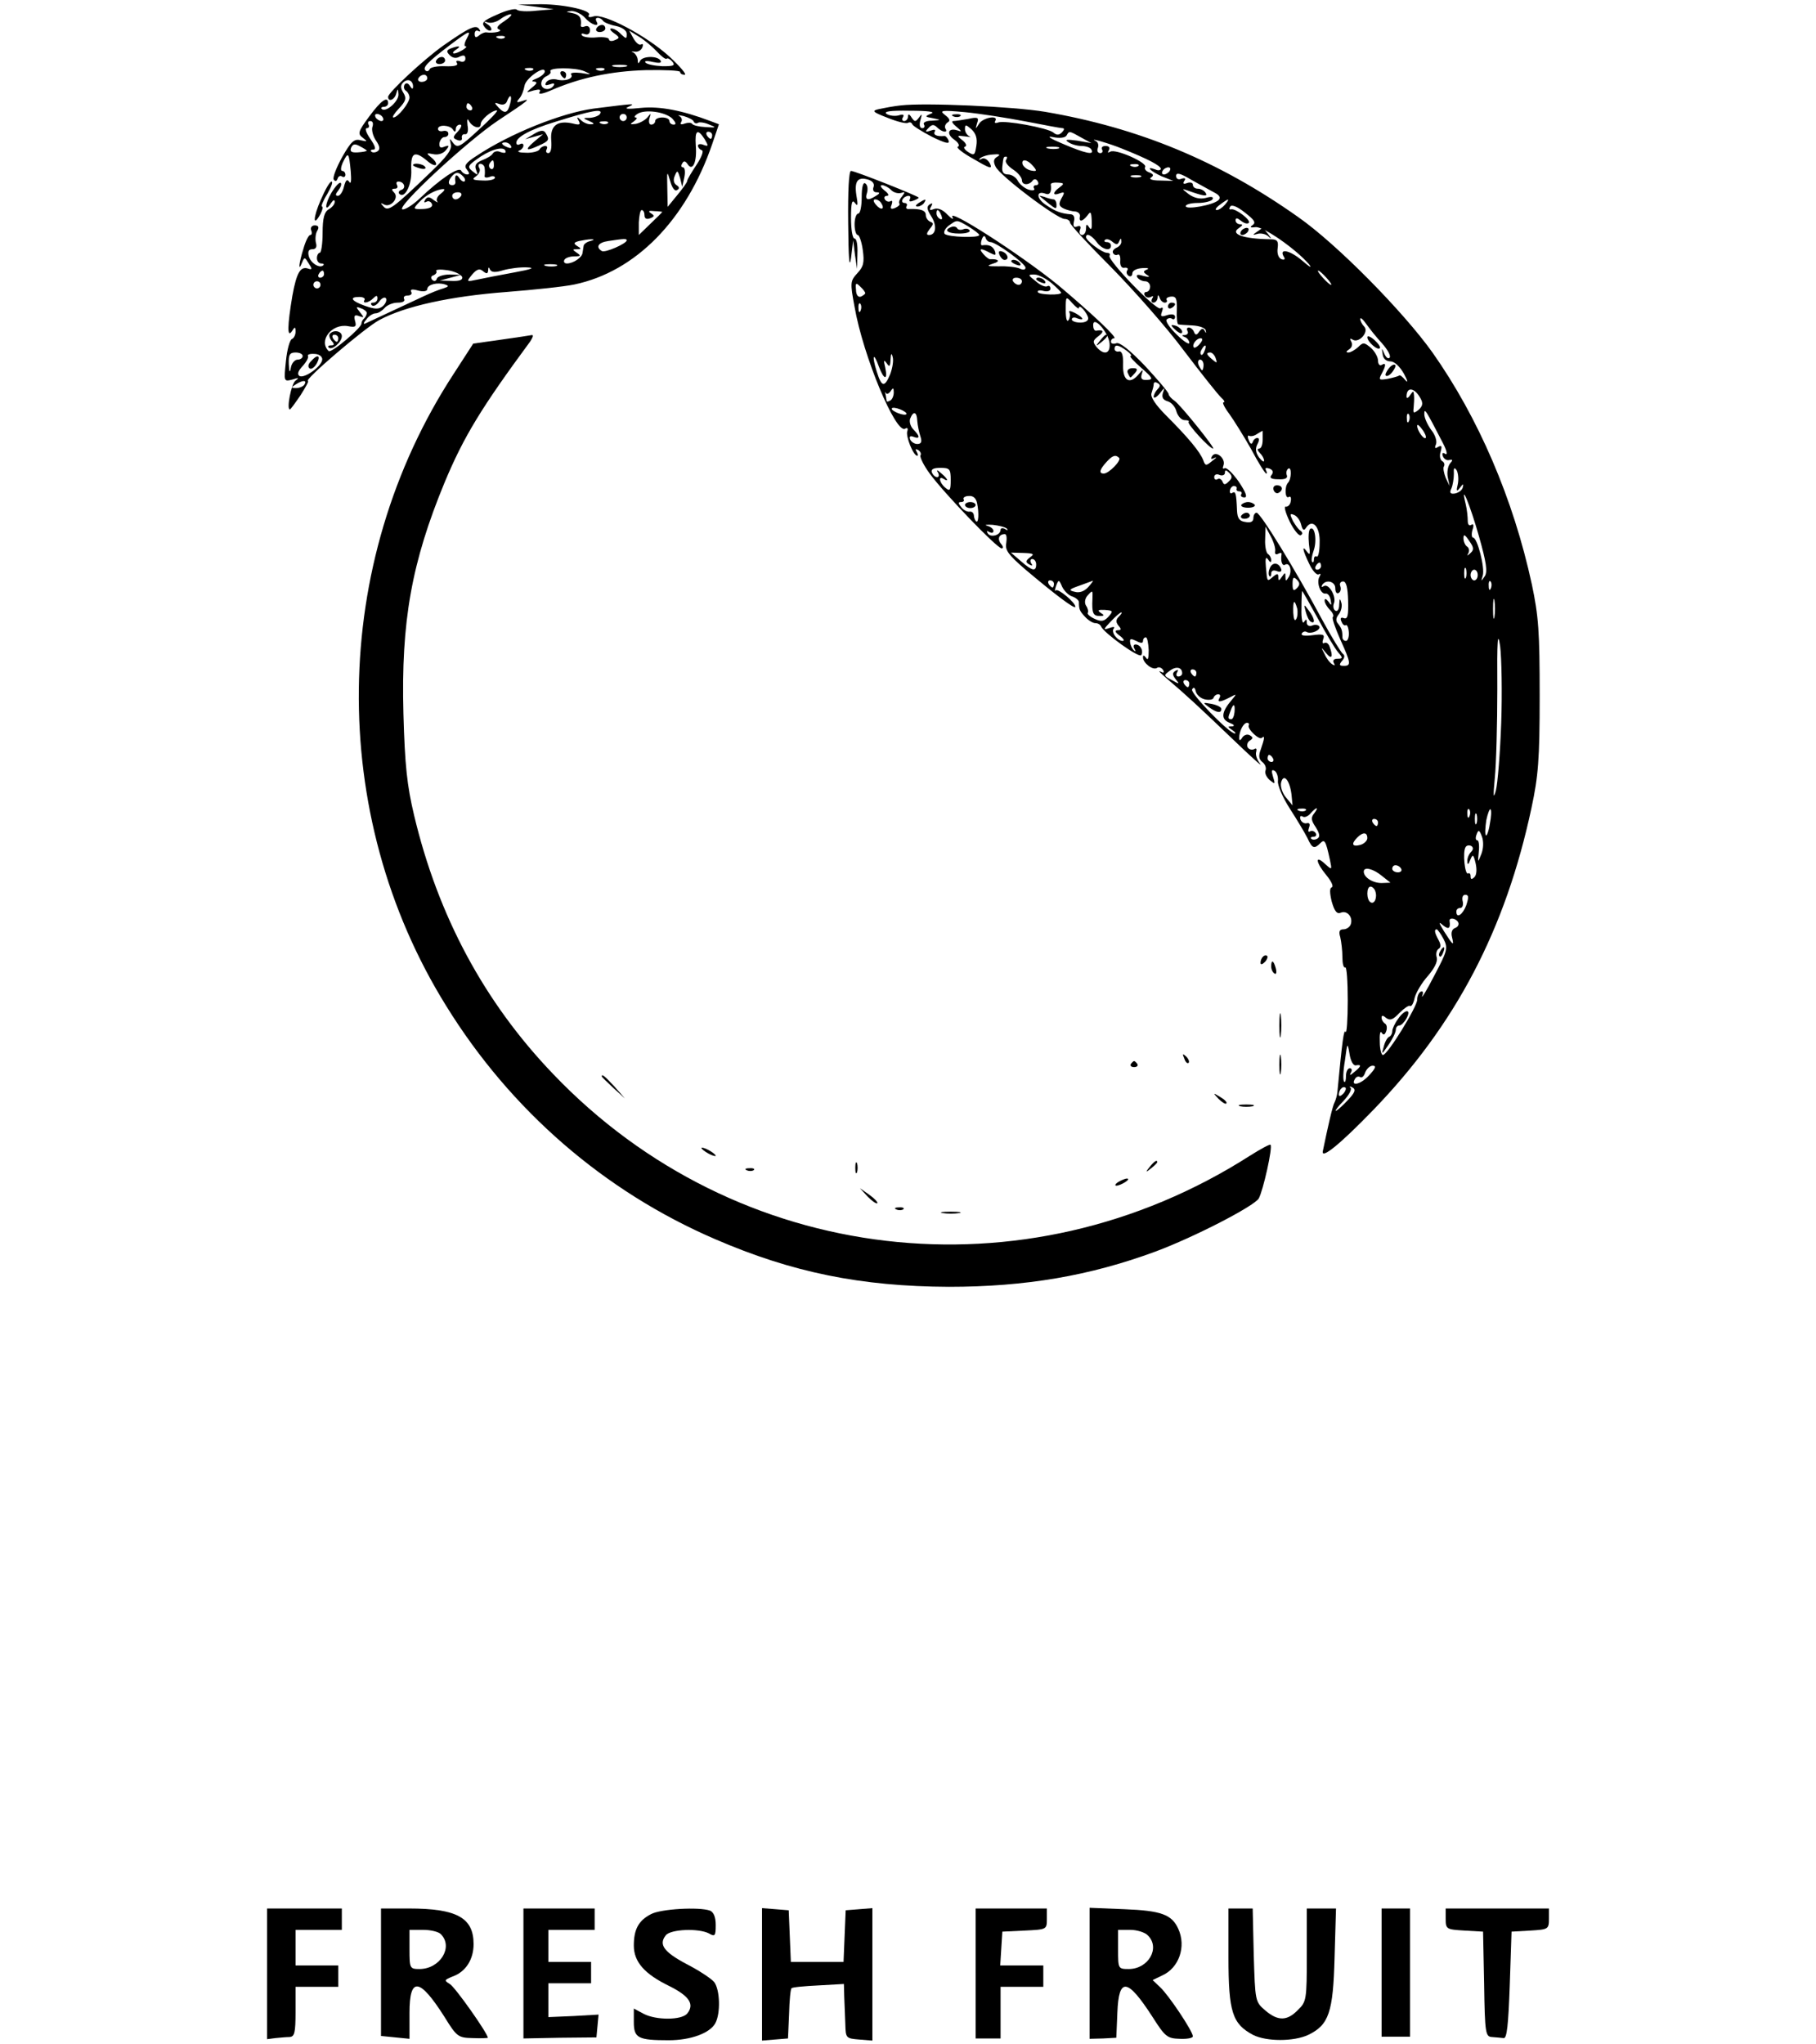 <?xml version="1.0" standalone="no"?>
<!DOCTYPE svg PUBLIC "-//W3C//DTD SVG 20010904//EN"
 "http://www.w3.org/TR/2001/REC-SVG-20010904/DTD/svg10.dtd">
<svg version="1.0" xmlns="http://www.w3.org/2000/svg"
 width="510pt" height="574pt" viewBox="0 0 510 574"
 preserveAspectRatio="xMidYMid meet">

<g transform="translate(0,574) scale(0.1,-0.1)"
fill="#000000" stroke="none">
<path d="M1505 5721 l50 -7 -48 -4 c-26 -3 -51 -2 -56 3 -4 4 -29 -2 -55 -14
-39 -17 -45 -23 -35 -35 6 -8 14 -12 18 -9 3 3 -1 11 -9 16 -13 9 -13 10 0 6
9 -3 24 1 35 9 10 8 24 14 29 14 6 0 -2 -9 -17 -19 -20 -13 -25 -20 -15 -24
12 -5 -16 -11 -36 -8 -4 1 -14 -3 -20 -8 -9 -8 -13 -7 -13 4 0 8 5 11 10 8 6
-3 7 -1 3 5 -9 14 -28 5 -101 -46 -55 -39 -155 -132 -155 -144 0 -16 19 -8 23
10 4 14 5 14 6 -3 1 -20 -36 -52 -47 -41 -3 3 0 6 6 6 7 0 12 5 12 10 0 22
-20 8 -53 -37 -32 -43 -33 -49 -18 -60 14 -11 13 -11 -6 -7 -18 5 -27 -3 -52
-47 -16 -29 -27 -57 -24 -63 4 -6 8 -6 11 2 2 7 8 10 13 6 5 -3 9 0 9 5 0 6
-4 11 -9 11 -5 0 -4 11 2 24 15 31 17 28 22 -25 2 -25 1 -38 -4 -30 -6 9 -10
6 -15 -13 -3 -14 -11 -26 -17 -26 -8 0 -7 5 1 15 7 9 10 18 7 21 -3 4 -15 -9
-26 -27 -19 -32 -20 -59 -1 -29 6 9 10 10 10 3 0 -7 -8 -16 -17 -21 -12 -7
-17 -24 -17 -66 0 -31 -4 -56 -8 -56 -4 0 -8 -7 -8 -15 0 -8 5 -15 12 -15 6 0
9 -2 6 -5 -10 -10 -36 6 -41 26 -3 13 0 19 10 19 10 0 14 6 10 19 -2 10 -1 25
4 33 6 10 3 15 -7 15 -8 0 -13 -6 -10 -14 3 -7 2 -13 -3 -13 -4 0 -13 -17 -19
-39 -13 -41 -15 -67 -4 -39 7 17 8 16 19 -2 10 -15 10 -18 0 -15 -23 9 -34
-10 -46 -76 -14 -84 -15 -120 -1 -99 8 13 10 13 10 -2 0 -9 -5 -18 -10 -20 -6
-2 -14 -30 -17 -62 -6 -58 -6 -58 18 -52 18 6 20 5 9 -3 -12 -8 -26 -81 -16
-81 2 0 15 18 30 40 14 22 24 40 21 40 -15 0 159 149 200 171 72 39 200 67
358 79 76 6 162 15 190 21 172 36 314 181 387 394 l19 56 -24 9 c-79 30 -142
42 -194 37 -38 -4 -50 -3 -36 3 21 10 21 10 -98 -5 -89 -12 -235 -70 -329
-133 -30 -19 -36 -28 -27 -38 8 -10 8 -14 1 -14 -6 0 -14 5 -17 11 -7 11 -57
-22 -117 -79 -20 -19 -42 -32 -48 -30 -18 6 180 190 268 249 85 56 96 65 68
55 -15 -5 -17 -4 -8 7 7 7 13 24 15 36 3 21 57 59 57 40 0 -5 -10 -14 -22 -19
-13 -5 -17 -9 -9 -9 11 -1 10 -5 -5 -17 -18 -15 -18 -15 5 -8 16 4 21 3 16 -5
-4 -7 9 -5 32 5 82 36 169 54 266 57 53 1 97 -1 97 -5 0 -5 6 -8 13 -8 6 1
-13 23 -43 51 -65 59 -184 122 -213 113 -12 -4 -17 -2 -13 4 8 14 -81 32 -147
30 l-52 -1 50 -6z m138 -31 c17 -20 43 -28 32 -10 -3 6 -2 10 4 10 5 0 12 -4
15 -9 3 -4 19 -11 36 -14 18 -4 30 -13 30 -22 0 -15 -1 -15 -16 -1 -8 9 -20
16 -27 16 -6 0 -3 -6 7 -13 17 -12 17 -14 2 -20 -9 -4 -16 -2 -16 3 0 4 -16 7
-35 5 -19 -2 -38 1 -41 6 -3 5 1 6 9 3 8 -3 14 2 14 11 0 9 -6 14 -14 11 -7
-3 -12 -2 -12 2 3 21 -3 31 -23 35 -20 4 -21 4 -3 6 11 0 28 -8 38 -19z m-333
-60 c-6 -11 -7 -20 -3 -20 12 0 -20 -20 -32 -20 -5 0 -3 5 5 10 17 11 10 13
-14 4 -12 -5 -13 -9 -3 -19 8 -8 18 -10 28 -4 11 5 16 4 16 -6 0 -7 -7 -11
-15 -7 -9 3 -13 1 -9 -5 5 -7 -7 -10 -33 -9 -22 1 -41 -3 -43 -8 -3 -6 -8 -8
-12 -4 -9 8 5 23 68 71 56 42 62 45 47 17z m536 -36 c12 -13 23 -21 26 -19 3
3 10 -1 16 -8 9 -11 4 -13 -27 -13 -22 1 -43 5 -48 10 -5 5 4 6 20 2 19 -4 26
-3 22 4 -9 14 -52 13 -58 -2 -4 -8 -6 -7 -6 4 -1 9 -7 18 -13 21 -7 2 -5 3 4
2 9 -2 19 4 22 12 3 8 2 11 -4 8 -5 -3 -14 5 -21 17 l-12 22 29 -18 c16 -10
38 -29 50 -42z m-429 40 c-3 -3 -12 -4 -19 -1 -8 3 -5 6 6 6 11 1 17 -2 13 -5z
m341 -81 c-10 -2 -26 -2 -35 0 -10 3 -2 5 17 5 19 0 27 -2 18 -5z m-261 -9
c-3 -3 -12 -4 -19 -1 -8 3 -5 6 6 6 11 1 17 -2 13 -5z m144 -4 c22 -10 21 -10
-9 -5 -18 2 -31 1 -28 -4 8 -12 -18 -21 -42 -14 -11 2 -23 -1 -28 -8 -5 -9 -2
-10 10 -6 10 4 15 3 11 -3 -10 -16 -35 -12 -35 5 0 9 7 18 15 21 8 4 13 9 11
13 -8 12 69 12 95 1z m56 4 c-3 -3 -12 -4 -19 -1 -8 3 -5 6 6 6 11 1 17 -2 13
-5z m-497 -24 c0 -5 -7 -10 -16 -10 -8 0 -12 5 -9 10 3 6 10 10 16 10 5 0 9
-4 9 -10z m-40 -23 c0 -8 -3 -8 -9 2 -5 8 -11 9 -15 3 -3 -6 -2 -13 4 -17 5
-3 10 -12 10 -19 0 -15 -33 -56 -45 -56 -5 0 2 11 15 25 20 21 22 29 13 44 -8
13 -9 21 -1 29 13 13 28 6 28 -11z m273 -47 c-7 -28 -15 -31 -33 -12 -13 14
-12 15 2 10 10 -4 19 -1 22 8 8 21 15 17 9 -6z m-108 -10 c3 -5 1 -10 -4 -10
-6 0 -11 5 -11 10 0 6 2 10 4 10 3 0 8 -4 11 -10z m20 -64 c-53 -49 -60 -53
-72 -38 -11 15 -11 15 -7 -3 4 -15 -11 -35 -58 -80 -105 -101 -118 -110 -131
-95 -9 10 -9 11 1 6 18 -11 44 18 29 33 -8 8 -8 11 2 11 7 0 9 5 6 10 -3 6 -2
10 4 10 16 0 22 -18 9 -23 -7 -2 -10 -7 -7 -11 15 -16 36 24 34 67 -2 49 9 55
45 25 10 -9 21 -14 24 -11 3 3 -2 12 -12 20 -16 13 -15 14 5 10 13 -3 28 2 35
11 11 13 10 15 -4 10 -11 -5 -15 -2 -14 10 2 9 8 17 14 17 7 0 12 5 11 10 0 6
-7 9 -15 7 -8 -2 -14 1 -14 6 0 13 34 11 42 -2 5 -8 8 -7 8 2 0 6 5 12 12 12
6 0 4 -8 -6 -19 -15 -16 -15 -19 -2 -24 9 -4 15 -1 13 6 -1 7 3 11 9 10 7 -1
10 9 7 25 -2 17 0 21 4 12 10 -18 33 -24 33 -9 0 13 30 38 45 39 6 0 -17 -24
-50 -54z m340 44 c-3 -5 -16 -10 -28 -11 -21 0 -21 -1 -2 -9 14 -6 15 -9 5 -9
-9 -1 -22 5 -29 12 -11 10 -12 9 -6 -2 6 -11 3 -13 -16 -8 -44 10 -64 -6 -61
-46 2 -23 -1 -37 -8 -37 -6 0 -8 5 -5 10 3 6 2 10 -4 10 -5 0 -13 -4 -16 -10
-3 -5 -21 -10 -38 -9 -18 0 -26 3 -19 6 6 2 12 9 12 14 0 6 -4 7 -10 4 -5 -3
-10 -2 -10 4 0 16 38 37 110 59 102 32 135 38 125 22z m203 -13 c10 -11 12
-17 4 -17 -7 0 -12 5 -12 10 0 6 -9 10 -20 10 -11 0 -20 -4 -20 -10 0 -5 -5
-10 -11 -10 -6 0 -8 8 -5 18 5 15 4 15 -6 2 -7 -8 -22 -16 -33 -18 -16 -2 -17
-1 -5 7 8 6 11 11 5 11 -5 0 -3 5 5 10 21 14 78 6 98 -13z m-813 3 c3 -5 2
-10 -4 -10 -5 0 -13 5 -16 10 -3 6 -2 10 4 10 5 0 13 -4 16 -10z m685 0 c0 -5
-4 -10 -10 -10 -5 0 -10 5 -10 10 0 6 5 10 10 10 6 0 10 -4 10 -10z m188 -11
c2 -5 7 -7 12 -4 4 3 19 1 32 -5 21 -8 20 -9 -10 -7 -19 1 -36 5 -38 9 -3 4
-12 4 -21 1 -10 -4 -14 -2 -10 4 4 6 1 14 -5 17 -7 3 -2 3 12 0 14 -4 27 -11
28 -15z m-902 -15 c-3 -8 1 -26 10 -39 11 -16 12 -25 4 -30 -6 -4 -14 -4 -17
-1 -4 3 -1 6 6 6 8 0 4 11 -9 30 -12 17 -16 30 -10 30 6 0 8 5 5 10 -3 6 -1
10 5 10 7 0 9 -7 6 -16z m661 10 c-3 -3 -12 -4 -19 -1 -8 3 -5 6 6 6 11 1 17
-2 13 -5z m272 -45 c11 -19 11 -21 -3 -16 -9 4 -16 2 -16 -2 0 -5 5 -11 11
-13 6 -2 -1 -20 -15 -41 -14 -21 -26 -41 -26 -45 0 -4 -13 -22 -28 -40 l-27
-33 -1 53 c-1 48 -1 50 8 20 5 -19 13 -30 19 -26 8 4 7 9 -1 14 -8 5 -10 15
-5 26 7 17 8 16 15 -6 l6 -25 6 28 c3 15 1 27 -4 27 -5 0 -6 5 -2 11 4 8 9 7
15 -2 14 -22 27 6 23 52 -3 44 5 49 25 18z m21 11 c0 -5 -2 -10 -4 -10 -3 0
-8 5 -11 10 -3 6 -1 10 4 10 6 0 11 -4 11 -10z m-970 -43 c0 -2 -11 -4 -25 -5
-18 -1 -23 2 -19 13 5 11 11 12 25 4 10 -5 19 -11 19 -12z m405 13 c3 -6 -1
-7 -9 -4 -18 7 -21 14 -7 14 6 0 13 -4 16 -10z m-15 -17 c0 -3 -7 -3 -15 0 -8
4 -17 2 -21 -4 -3 -6 -17 -14 -30 -19 -17 -7 -22 -14 -17 -27 6 -16 5 -16 -10
-4 -16 13 -14 16 24 42 36 23 69 29 69 12z m-33 -38 c0 -8 -4 -12 -9 -9 -5 3
-6 10 -3 15 9 13 12 11 12 -6z m-26 -7 c1 -7 1 -17 0 -22 -1 -5 5 -6 14 -3 8
4 15 2 15 -2 0 -5 -15 -9 -34 -8 -29 1 -32 3 -19 12 9 7 13 17 9 23 -4 7 -2
12 3 12 6 0 12 -6 12 -12z m-56 -37 c-3 -3 -10 1 -15 9 -9 14 -14 7 -11 -12 0
-5 -3 -8 -9 -8 -13 0 -13 13 2 28 8 8 15 9 25 0 7 -6 11 -13 8 -17z m-67 -35
c-10 -7 -14 -17 -10 -22 4 -4 0 -3 -10 4 -12 10 -18 10 -24 1 -4 -7 -3 -9 3
-6 6 4 13 1 16 -6 3 -8 -6 -13 -25 -14 -28 -1 -29 0 -11 19 18 20 48 36 68 37
6 0 2 -6 -7 -13z m57 -6 c-3 -5 -10 -10 -16 -10 -5 0 -9 5 -9 10 0 6 7 10 16
10 8 0 12 -4 9 -10z m515 -55 c0 -9 6 -12 16 -8 12 5 13 7 2 14 -9 6 -6 8 10
6 12 0 22 -2 22 -2 0 -1 -15 -16 -33 -33 l-33 -32 0 35 c1 19 4 35 8 35 5 0 8
-7 8 -15z m-152 -72 c-10 -2 -19 -9 -19 -14 -1 -5 -2 -14 -3 -19 -1 -13 -26
-30 -44 -30 -7 0 -10 5 -7 10 3 6 16 10 28 10 18 0 19 2 7 10 -13 9 -13 10 0
10 13 0 13 2 1 9 -11 7 -10 10 5 14 10 2 26 5 34 5 10 0 9 -2 -2 -5z m102 2
c0 -9 -61 -36 -70 -30 -18 11 -10 24 18 28 46 7 52 7 52 2z m-197 -72 c-7 -2
-21 -2 -30 0 -10 3 -4 5 12 5 17 0 24 -2 18 -5z m-265 -31 c2 -8 -7 -12 -30
-11 l-33 1 30 8 30 8 -32 1 c-17 0 -33 -5 -36 -11 -2 -8 -8 -9 -13 -4 -5 5 -4
11 4 13 6 3 10 8 7 12 -2 4 12 5 32 2 20 -3 38 -12 41 -19z m73 19 c0 9 2 10
5 2 4 -8 15 -9 37 -2 18 5 48 9 67 8 24 -1 14 -5 -35 -14 -38 -7 -85 -16 -103
-20 -33 -7 -33 -7 -16 14 13 15 21 18 31 9 10 -8 13 -7 14 3z m-461 -11 c0 -5
-5 -10 -11 -10 -5 0 -7 5 -4 10 3 6 8 10 11 10 2 0 4 -4 4 -10z m-10 -30 c0
-5 -4 -10 -10 -10 -5 0 -10 5 -10 10 0 6 5 10 10 10 6 0 10 -4 10 -10z m345
-10 c-11 -3 -36 -13 -55 -22 -30 -14 -58 -27 -165 -77 -5 -2 -4 3 4 12 7 10
19 17 26 17 7 0 18 7 25 15 7 8 23 15 37 15 14 0 21 4 18 10 -3 6 1 10 10 10
9 0 13 5 10 10 -4 7 2 9 19 4 15 -4 26 -2 26 4 0 13 29 20 50 13 12 -4 10 -6
-5 -11z m-221 -32 c-8 -12 11 -9 24 4 9 9 12 9 12 0 0 -7 -5 -12 -12 -12 -6 0
-8 -3 -4 -7 4 -5 14 0 21 10 7 10 16 14 19 9 3 -5 -1 -15 -9 -22 -11 -9 -22
-9 -50 1 -39 14 -45 25 -16 25 11 0 17 -4 15 -8z m6 -37 c0 -4 -3 -11 -7 -15
-5 -4 -8 -11 -8 -15 0 -12 -85 -84 -92 -77 -30 29 9 78 54 70 21 -4 25 -2 20
15 -4 15 -1 18 12 13 14 -5 14 -4 2 11 -12 15 -12 17 3 11 9 -3 16 -9 16 -13z
m-180 -121 c0 -5 -6 -10 -14 -10 -8 0 -17 -10 -19 -22 -3 -17 -5 -14 -6 10 -1
26 3 32 19 32 11 0 20 -4 20 -10z m55 -9 c0 -19 -50 -55 -64 -47 -7 5 -4 14 9
28 11 12 17 24 15 28 -3 4 6 7 18 6 12 0 22 -7 22 -15z m-50 -71 c-3 -5 -14
-10 -23 -10 -15 0 -15 2 -2 10 20 13 33 13 25 0z"/>
<path d="M1675 5660 c-3 -5 1 -10 9 -10 9 0 16 5 16 10 0 6 -4 10 -9 10 -6 0
-13 -4 -16 -10z"/>
<path d="M1225 5570 c-3 -5 1 -10 9 -10 9 0 16 5 16 10 0 6 -4 10 -9 10 -6 0
-13 -4 -16 -10z"/>
<path d="M1575 5530 c3 -5 8 -10 11 -10 2 0 4 5 4 10 0 6 -5 10 -11 10 -5 0
-7 -4 -4 -10z"/>
<path d="M1160 5276 c0 -2 9 -6 20 -9 11 -3 18 -1 14 4 -5 9 -34 13 -34 5z"/>
<path d="M1500 5364 l-25 -15 25 7 25 7 -25 -21 c-28 -24 -23 -28 15 -10 27
12 29 16 17 35 -5 8 -14 8 -32 -3z"/>
<path d="M927 4803 c-4 -3 -2 -12 4 -20 9 -10 8 -13 -1 -13 -8 0 -10 -3 -7 -6
9 -9 37 15 37 32 0 14 -22 19 -33 7z m23 -13 c0 -5 -2 -10 -4 -10 -3 0 -8 5
-11 10 -3 6 -1 10 4 10 6 0 11 -4 11 -10z"/>
<path d="M873 4725 c-8 -8 -9 -16 -3 -20 5 -3 14 4 20 15 12 23 1 26 -17 5z"/>
<path d="M2530 5444 c-19 -2 -46 -7 -60 -10 -23 -5 -21 -8 23 -25 27 -11 52
-17 57 -14 5 3 10 1 12 -4 1 -4 26 -20 55 -35 37 -18 51 -22 47 -11 -3 8 -9
14 -12 13 -20 -2 -32 3 -27 12 4 6 -1 7 -12 3 -15 -5 -16 -3 -5 8 9 10 15 10
24 1 14 -14 32 -16 23 -3 -3 5 0 13 6 17 9 5 6 11 -7 21 -17 13 -10 14 56 8
41 -4 118 -16 170 -26 52 -10 99 -19 104 -19 6 0 5 -5 -2 -12 -8 -8 -15 -8
-24 0 -17 13 -136 35 -155 28 -8 -3 -11 -1 -8 4 11 18 -34 10 -45 -7 -11 -17
-11 -17 -6 1 6 16 2 18 -25 12 -17 -3 -36 -6 -42 -6 -6 0 -2 -7 9 -16 16 -13
16 -15 2 -10 -26 8 -31 -11 -7 -27 11 -8 15 -17 9 -19 -6 -2 14 -18 45 -35 46
-27 53 -29 45 -12 -6 11 -16 17 -23 13 -7 -4 -9 -3 -5 1 5 5 20 10 35 11 20 2
24 0 14 -6 -11 -6 -12 -14 -5 -28 11 -25 173 -147 194 -147 8 0 15 -5 15 -10
0 -6 52 -62 115 -125 63 -64 156 -169 205 -235 50 -66 97 -125 105 -132 8 -7
11 -13 6 -13 -4 0 3 -15 16 -32 13 -18 41 -63 62 -100 20 -38 39 -68 42 -68 3
0 2 4 -1 10 -3 6 1 7 10 4 10 -4 12 -10 6 -18 -7 -8 -1 -12 19 -12 19 -1 27 3
24 11 -3 7 -1 15 4 19 10 6 9 -30 -1 -40 -10 -11 -8 -46 2 -40 5 4 8 -2 6 -11
-1 -10 -8 -17 -14 -16 -6 2 -1 -17 11 -42 12 -24 26 -41 31 -38 6 3 5 8 0 12
-6 3 -15 16 -22 28 -9 19 -9 22 3 17 8 -3 17 -15 20 -27 4 -16 8 -19 14 -9 18
27 40 2 38 -43 0 -23 -4 -41 -8 -38 -5 2 -8 -1 -8 -8 0 -7 -2 -10 -5 -7 -3 3
-1 17 4 31 10 27 4 70 -9 62 -5 -3 -6 -22 -4 -43 4 -28 3 -33 -5 -22 -16 22
-13 5 6 -34 9 -19 21 -32 26 -29 6 3 7 1 3 -6 -10 -15 2 -51 17 -48 6 1 12 -7
14 -18 3 -16 2 -17 -6 -5 -7 9 -11 10 -11 3 0 -6 7 -18 15 -26 8 -8 12 -17 8
-20 -3 -3 7 -31 21 -63 30 -66 31 -74 10 -74 -13 0 -14 3 -5 14 8 9 8 16 2 20
-5 4 -31 46 -57 94 -75 140 -174 302 -185 302 -5 0 -9 -7 -9 -15 0 -10 -8 -14
-22 -11 -17 2 -23 10 -24 32 -2 49 -4 55 -13 50 -5 -4 -8 0 -7 6 1 7 6 13 11
13 6 0 9 -3 8 -7 -2 -5 2 -8 8 -8 5 0 8 -4 5 -8 -3 -5 1 -9 9 -9 9 0 4 14 -16
44 -17 24 -34 41 -40 38 -5 -3 -6 0 -3 8 7 19 -21 43 -32 26 -5 -8 -3 -10 7
-5 8 4 5 0 -6 -8 -18 -15 -20 -15 -26 2 -9 23 -41 62 -103 124 -32 32 -46 54
-42 64 3 9 6 20 6 25 0 6 5 7 11 3 8 -4 8 -9 0 -17 -6 -6 -11 -16 -11 -21 0
-6 8 -2 17 9 14 18 15 18 9 2 -4 -13 0 -20 13 -24 11 -3 22 -16 25 -29 4 -13
14 -24 23 -24 9 0 14 -2 11 -5 -5 -5 59 -75 69 -75 7 0 -90 121 -108 134 -9 6
-17 15 -17 19 0 5 -30 40 -66 79 -43 45 -72 68 -81 64 -8 -3 -15 -1 -15 4 0 6
4 10 9 10 12 0 -70 76 -157 149 -107 87 -314 220 -297 191 4 -8 -2 -5 -14 7
-13 14 -27 20 -38 16 -12 -5 -14 -3 -8 7 5 9 4 11 -4 6 -9 -6 -8 -14 4 -33 17
-26 14 -53 -6 -53 -8 0 -7 5 2 17 11 13 11 17 2 20 -7 3 -13 11 -13 19 0 13
-14 18 -47 17 -7 -1 -10 3 -7 8 3 5 0 9 -6 9 -6 0 -8 5 -5 10 3 6 11 10 16 10
6 0 7 -4 4 -10 -3 -6 1 -7 9 -4 9 3 16 7 16 9 0 4 -179 75 -190 75 -6 0 -9
-55 -8 -147 1 -97 3 -131 8 -98 l6 50 5 -40 6 -40 1 43 c1 23 -2 42 -8 42 -6
0 -10 26 -10 58 0 43 3 53 11 42 8 -11 9 -6 4 22 -6 40 4 53 35 43 11 -4 17
-12 13 -21 -3 -8 1 -14 8 -14 11 0 11 -3 -1 -10 -23 -15 -32 -12 -25 9 3 11 1
22 -5 26 -6 4 -10 -10 -10 -39 0 -25 -4 -46 -10 -46 -5 0 -10 -13 -10 -30 0
-16 4 -30 9 -30 4 0 11 -19 14 -42 5 -35 2 -47 -15 -65 -20 -22 -21 -26 -8
-95 24 -138 116 -358 142 -342 6 4 9 1 6 -7 -5 -14 17 -69 28 -69 3 0 2 5 -2
12 -4 7 -3 8 5 4 6 -4 9 -11 6 -15 -2 -5 9 -28 26 -51 40 -55 189 -210 202
-210 5 0 5 5 -2 13 -11 14 -5 27 11 27 5 0 6 -11 4 -25 -4 -20 6 -33 52 -73
84 -71 142 -115 142 -106 0 12 -48 52 -55 46 -3 -4 -3 2 1 13 7 18 8 18 17 -3
6 -12 18 -24 28 -27 11 -4 19 -11 19 -16 0 -20 2 -25 17 -41 9 -10 22 -18 29
-18 7 0 14 -4 16 -9 7 -18 107 -90 113 -81 7 12 -2 30 -16 30 -6 0 -7 -6 -3
-12 4 -7 3 -9 -1 -5 -5 4 -10 14 -11 22 -2 12 2 12 17 5 13 -7 19 -7 19 0 0 5
3 10 8 10 4 0 7 -16 8 -36 0 -22 -2 -30 -7 -22 -6 8 -9 9 -9 2 0 -16 27 -37
39 -30 5 4 13 1 17 -5 5 -8 2 -10 -7 -5 -8 4 0 -4 16 -18 60 -51 94 -83 186
-171 51 -49 86 -81 78 -70 -9 11 -14 26 -11 34 2 8 0 11 -6 7 -6 -3 -14 -1
-18 5 -3 6 -1 15 6 19 9 6 10 9 0 15 -7 4 -16 1 -21 -6 -5 -9 -9 -10 -9 -2 0
19 12 43 22 43 5 0 7 -3 5 -7 -5 -10 30 -43 37 -35 9 8 7 -3 -3 -32 -7 -18 -6
-28 4 -36 8 -6 12 -17 9 -24 -3 -7 3 -19 12 -27 15 -12 16 -12 9 10 -5 17 -4
21 5 16 6 -4 10 -17 9 -28 -2 -12 14 -48 34 -79 20 -31 42 -68 49 -82 13 -29
19 -31 36 -14 12 12 15 8 27 -47 6 -29 6 -29 -14 -11 -29 27 -26 4 4 -32 14
-17 21 -32 15 -34 -6 -2 -6 -15 0 -40 8 -28 15 -36 26 -31 18 7 35 -14 27 -34
-3 -7 -12 -13 -20 -13 -11 0 -14 -6 -9 -22 3 -13 6 -38 6 -56 0 -18 3 -31 8
-29 4 3 7 -39 7 -93 0 -54 -3 -94 -6 -88 -5 8 -9 -21 -23 -168 -1 -11 -5 -24
-8 -30 -5 -8 -18 -64 -33 -137 -5 -24 49 20 141 115 232 240 372 507 445 849
19 89 23 135 23 314 0 181 -3 224 -22 314 -52 240 -150 468 -279 651 -82 115
-269 305 -378 381 -222 157 -447 250 -710 295 -90 15 -339 26 -405 18z m85
-23 c-19 -8 -18 -9 5 -13 24 -5 24 -5 -3 -7 -16 0 -26 -5 -22 -11 3 -5 1 -10
-5 -10 -7 0 -9 9 -5 23 5 17 4 19 -4 7 -10 -13 -12 -13 -21 0 -6 10 -10 11
-10 3 0 -7 -5 -13 -11 -13 -5 0 -7 5 -3 11 4 7 0 9 -12 5 -11 -3 -26 -1 -34 4
-10 7 10 10 65 9 51 0 73 -3 60 -8z m127 -90 c-4 -27 -6 -29 -23 -18 -11 7
-14 14 -9 15 6 2 3 10 -7 18 -17 13 -16 14 7 11 14 -2 19 -2 13 0 -7 3 -13 12
-13 20 0 14 2 14 18 0 13 -12 17 -26 14 -46z m294 23 l29 -16 -40 7 c-29 4
-36 3 -25 -4 8 -6 25 -11 37 -11 12 0 25 -4 28 -10 10 -17 -17 -11 -80 16 -36
15 -48 23 -28 19 18 -4 34 -2 38 4 8 14 7 14 41 -5z m114 -31 c73 -29 109 -48
110 -57 0 -4 -7 -6 -15 -2 -30 11 -14 -5 17 -19 l33 -13 -38 1 c-21 0 -31 4
-25 8 9 6 8 10 -5 15 -9 3 -14 10 -11 15 7 12 -83 52 -98 43 -7 -4 -8 -3 -4 4
4 7 1 12 -9 12 -9 0 -13 -4 -10 -10 3 -5 1 -10 -5 -10 -7 0 -10 6 -7 14 3 8 1
17 -6 20 -23 11 39 -7 73 -21z m-177 0 c-7 -2 -21 -2 -30 0 -10 3 -4 5 12 5
17 0 24 -2 18 -5z m-148 -33 c-3 -5 6 -17 20 -26 14 -9 25 -23 25 -30 0 -15
21 -15 31 0 4 4 10 3 13 -3 4 -6 2 -11 -4 -11 -6 0 -9 -4 -6 -9 4 -5 -3 -7
-14 -4 -11 3 -25 14 -31 24 -5 11 -18 19 -28 19 -13 0 -18 7 -16 23 3 26 3 27
11 27 3 0 3 -4 -1 -10z m76 -16 c12 -14 11 -16 -5 -13 -11 2 -21 10 -24 17 -5
17 13 15 29 -4z m296 0 c-3 -3 -12 -4 -19 -1 -8 3 -5 6 6 6 11 1 17 -2 13 -5z
m88 -14 c-3 -5 -11 -10 -16 -10 -6 0 -7 5 -4 10 3 6 11 10 16 10 6 0 7 -4 4
-10z m124 -60 c16 -8 20 -15 13 -22 -14 -14 -92 -28 -92 -17 0 5 15 9 34 9 19
0 38 5 41 10 4 7 -2 9 -19 4 -16 -4 -33 0 -48 11 -19 15 -20 16 -3 10 45 -16
58 -18 51 -7 -4 7 -14 12 -22 12 -8 0 -14 5 -14 11 0 6 -7 8 -16 5 -10 -4 -13
-2 -8 6 5 7 2 9 -8 6 -9 -4 -15 0 -15 8 0 10 11 8 41 -10 23 -13 52 -29 65
-36z m-206 43 c-7 -2 -19 -2 -25 0 -7 3 -2 5 12 5 14 0 19 -2 13 -5z m-227
-29 c-21 -15 -20 -25 0 -17 14 5 15 3 5 -14 -9 -17 -7 -22 7 -29 9 -4 24 -8
32 -8 8 -1 14 -7 13 -13 -4 -18 7 -16 21 2 9 13 11 10 12 -16 1 -21 -1 -27 -7
-18 -7 11 -9 10 -9 -3 0 -10 -5 -18 -11 -18 -6 0 -9 7 -6 14 4 10 1 13 -8 10
-9 -4 -12 0 -9 14 3 11 0 19 -8 20 -27 2 -44 8 -70 26 -28 18 -29 42 -2 32 12
-5 18 5 15 26 0 4 9 6 20 5 18 -1 18 -3 5 -13z m-474 -7 c7 -8 20 -11 28 -9
12 4 13 3 3 -10 -7 -8 -10 -17 -7 -20 2 -3 -3 -8 -12 -12 -12 -5 -15 -2 -10 9
3 9 2 13 -3 10 -5 -3 -12 -1 -16 5 -3 5 -1 10 6 10 7 0 4 7 -7 15 -10 8 -14
15 -7 15 6 0 18 -6 25 -13z m-27 -38 c11 -17 -1 -21 -15 -4 -8 9 -8 15 -2 15
6 0 14 -5 17 -11z m965 -4 c-7 -8 -17 -15 -23 -15 -6 0 -2 7 9 15 25 19 30 19
14 0z m78 -57 c-9 -6 -7 -8 8 -6 21 3 113 -61 150 -104 10 -13 2 -8 -19 10
-35 30 -67 36 -51 10 4 -6 1 -9 -7 -6 -8 3 -13 15 -11 30 3 21 -1 26 -20 26
-78 1 -115 15 -88 32 10 7 11 10 3 10 -7 0 -13 5 -13 11 0 8 5 7 15 -1 9 -7
18 -10 22 -6 8 7 -38 42 -50 38 -5 -1 -6 2 -2 8 4 6 20 0 41 -17 26 -20 32
-28 22 -35z m-874 26 c3 -8 2 -12 -4 -9 -6 3 -10 10 -10 16 0 14 7 11 14 -7z
m77 -31 c16 -10 29 -20 29 -23 0 -9 -87 -6 -97 3 -4 5 1 15 11 23 24 17 22 18
57 -3z m61 -43 c15 0 98 -60 98 -72 0 -6 -7 -7 -17 -2 -10 4 -36 7 -58 6 -34
0 -36 1 -15 8 20 6 15 13 -10 12 -3 0 -11 6 -18 14 -15 17 -8 18 18 4 16 -8
18 -8 14 5 -6 14 -17 19 -36 16 -4 0 -4 7 -1 16 4 11 8 13 11 5 2 -7 8 -12 14
-12z m298 0 c15 -21 40 -27 40 -10 0 6 -5 10 -12 10 -6 0 -8 3 -5 6 4 4 13 2
21 -5 11 -9 15 -9 19 1 4 10 6 10 6 0 1 -7 -6 -15 -14 -18 -8 -4 -12 -10 -9
-15 3 -5 9 -7 13 -4 5 2 8 -5 7 -18 -1 -13 4 -21 12 -19 8 1 11 -2 8 -7 -4 -5
-2 -12 4 -16 5 -3 10 0 10 7 0 8 12 14 28 15 15 1 21 -1 13 -4 -11 -5 -11 -7
0 -15 10 -6 7 -7 -10 -3 -16 5 -21 4 -17 -4 4 -6 14 -11 22 -11 8 0 14 -7 14
-15 0 -8 -5 -15 -11 -15 -5 0 -7 -5 -4 -10 4 -6 11 -7 17 -4 7 4 8 2 4 -4 -4
-7 -2 -12 3 -12 6 0 11 6 12 13 0 10 2 10 6 0 2 -7 9 -13 14 -13 6 0 8 4 5 8
-2 4 3 8 13 9 14 1 17 -6 16 -38 -1 -21 1 -39 4 -40 3 -1 21 -2 40 -3 19 -1
36 -7 37 -14 2 -8 1 -9 -3 -1 -4 8 -8 7 -15 -2 -7 -11 -11 -11 -15 -1 -2 6 -9
12 -14 12 -6 0 -7 -4 -4 -10 3 -5 0 -10 -7 -11 -10 0 -10 -2 0 -6 6 -2 12 -10
12 -16 0 -6 -16 4 -35 23 -19 18 -32 37 -29 42 3 4 10 6 15 3 5 -4 9 -1 9 5 0
7 -8 9 -22 5 -17 -6 -20 -4 -15 9 4 11 3 15 -4 10 -12 -7 -150 136 -143 148 3
5 -1 8 -8 8 -14 1 -58 34 -58 44 0 13 16 5 30 -14z m645 -100 c10 -11 16 -20
13 -20 -3 0 -13 9 -23 20 -10 11 -16 20 -13 20 3 0 13 -9 23 -20z m-772 -15
c15 -13 27 -25 27 -27 0 -8 -60 -6 -65 1 -3 5 4 7 15 4 12 -3 20 0 20 6 0 7
-4 10 -9 7 -5 -3 -20 3 -32 14 -23 18 -23 19 -4 19 11 0 32 -11 48 -24z m-83
5 c0 -5 -4 -10 -9 -10 -6 0 -13 5 -16 10 -3 6 1 10 9 10 9 0 16 -4 16 -10z
m-440 -33 c0 -3 -6 -7 -12 -10 -8 -3 -14 5 -14 19 -2 20 0 21 12 9 8 -7 14
-16 14 -18z m600 -42 c0 13 23 -13 26 -28 1 -8 -8 -13 -22 -13 -13 0 -24 4
-24 9 0 5 7 7 15 3 22 -8 18 2 -6 15 -12 6 -19 7 -16 2 3 -5 2 -15 -2 -22 -5
-7 -8 5 -8 28 0 40 0 40 19 19 10 -11 18 -17 18 -13z m-613 -7 c-3 -8 -6 -5
-6 6 -1 11 2 17 5 13 3 -3 4 -12 1 -19z m1464 -92 c15 -17 25 -34 22 -40 -4
-5 -10 -1 -15 10 -8 18 -8 18 -5 -1 1 -12 10 -20 22 -20 11 0 26 -14 38 -35
10 -19 12 -27 4 -18 -8 10 -16 16 -18 13 -3 -2 -17 -6 -32 -9 -24 -4 -26 -3
-17 14 13 24 13 33 0 25 -5 -3 -10 2 -10 12 0 10 -9 26 -20 36 -19 16 -22 16
-36 2 -9 -8 -21 -15 -27 -15 -8 0 -7 3 2 9 8 5 10 14 6 21 -5 9 -4 11 4 6 17
-11 47 22 32 37 -6 6 -11 16 -11 21 0 6 8 -1 17 -14 10 -14 29 -38 44 -54z
m-765 0 c3 -30 -16 -35 -37 -10 -11 14 -10 18 6 30 17 13 14 19 -7 15 -5 0 -8
7 -8 16 0 28 43 -20 46 -51z m254 -1 c-7 -9 -15 -13 -17 -11 -7 7 7 26 19 26
6 0 6 -6 -2 -15z m-206 -20 c11 -8 16 -15 11 -15 -4 0 9 -15 30 -33 32 -28 35
-33 17 -34 -15 -1 -19 3 -16 15 5 15 4 16 -8 1 -25 -30 -45 -19 -44 25 1 28
-3 40 -11 39 -7 -2 -13 2 -13 7 0 14 11 12 34 -5z m219 0 c-3 -9 -8 -14 -10
-11 -3 3 -2 9 2 15 9 16 15 13 8 -4z m-883 -66 c-16 -38 -24 -37 -38 8 -14 45
-9 56 6 14 14 -38 26 -41 18 -3 -5 20 -4 23 4 12 8 -12 10 -10 11 10 1 18 3
20 6 7 3 -10 -1 -32 -7 -48z m914 45 c5 -14 4 -15 -9 -4 -17 14 -19 20 -6 20
5 0 12 -7 15 -16z m-34 -19 c0 -8 -2 -15 -4 -15 -2 0 -6 7 -10 15 -3 8 -1 15
4 15 6 0 10 -7 10 -15z m-879 -74 c7 11 9 10 9 -3 0 -9 -4 -20 -10 -23 -5 -3
-10 -4 -10 -1 0 2 -2 10 -3 18 -2 7 -2 9 1 4 2 -4 8 -2 13 5z m1489 -21 c7
-13 5 -21 -6 -31 -14 -11 -16 -10 -14 6 1 11 2 27 1 35 -1 13 -2 13 -11 0 -5
-8 -10 -10 -10 -4 0 29 23 26 40 -6z m-1445 -40 c3 -5 -4 -6 -15 -3 -11 3 -22
9 -25 13 -3 5 4 6 15 3 11 -3 22 -9 25 -13z m1507 -84 c11 -21 14 -35 7 -31
-7 5 -10 3 -7 -6 3 -8 11 -13 18 -11 10 2 11 0 2 -10 -6 -8 -9 -25 -6 -39 l5
-24 -11 23 c-5 13 -8 28 -5 32 3 5 1 12 -5 15 -6 4 -8 16 -4 27 4 15 3 18 -7
13 -9 -6 -11 -4 -6 8 3 9 -3 27 -14 40 -10 14 -19 33 -19 44 0 18 3 14 52 -81z
m-1476 62 c1 -13 5 -32 9 -44 5 -15 2 -21 -9 -21 -8 0 -17 6 -20 13 -3 8 0 11
10 7 18 -7 18 2 -1 21 -8 8 -12 22 -9 30 9 23 19 20 20 -6z m1381 0 c-3 -8 -6
-5 -6 6 -1 11 2 17 5 13 3 -3 4 -12 1 -19z m47 -48 c-6 -5 -24 21 -24 34 0 6
6 1 14 -10 8 -10 12 -21 10 -24z m-458 -5 c0 -14 -4 -25 -10 -25 -6 0 -5 -5 2
-12 7 -7 12 -16 12 -22 0 -5 -6 -1 -14 9 -10 14 -11 25 -5 37 6 11 6 18 0 18
-5 0 -11 -5 -13 -12 -3 -7 -7 -5 -11 6 -4 9 -3 15 1 12 4 -2 14 -1 22 5 8 5
15 9 16 9 0 0 0 -11 0 -25z m-403 -51 c7 -7 -29 -44 -43 -44 -15 0 -12 11 7
32 17 19 26 22 36 12z m-473 -62 c0 -29 -2 -33 -15 -22 -17 14 -21 35 -5 25
16 -10 11 1 -7 16 -11 10 -14 10 -9 2 4 -7 3 -13 -2 -13 -6 0 -12 6 -15 13 -3
9 4 13 24 13 26 0 29 -3 29 -34z m1424 -12 c-5 -20 -3 -22 6 -10 9 12 11 12 8
1 -2 -8 -12 -15 -22 -17 -13 -2 -16 2 -10 14 4 9 7 28 7 41 -1 17 1 20 8 10 4
-8 6 -25 3 -39z m-643 8 c-11 -11 -14 -10 -18 0 -3 6 -9 10 -14 6 -5 -3 -9 0
-9 6 0 7 7 10 15 6 8 -3 15 0 15 6 0 9 3 9 12 0 9 -9 9 -15 -1 -24z m-707 -61
c6 -29 4 -58 -3 -51 -3 3 -6 11 -6 17 -1 7 -6 11 -12 10 -6 -1 -17 4 -23 12
-9 11 -10 15 -1 15 7 0 10 4 7 8 -2 4 4 9 15 9 12 1 20 -6 23 -20z m1410 -95
c20 -71 24 -97 16 -110 -11 -16 -11 -16 -6 1 7 21 -15 107 -27 107 -4 0 -5 10
-2 21 5 14 3 19 -3 15 -6 -4 -10 1 -10 11 0 10 -2 32 -6 48 -16 66 13 -4 38
-93z m-1326 23 c4 -5 1 -5 -5 -1 -7 4 -13 3 -13 -2 0 -15 -28 -23 -36 -10 -4
7 -3 8 4 4 7 -4 12 -3 12 3 0 5 -8 12 -17 14 -10 3 -3 4 15 3 17 -2 35 -6 40
-11z m753 -64 c-1 -7 2 -10 9 -6 6 3 10 3 9 -2 -3 -19 2 -34 10 -29 13 8 21
-18 10 -35 -7 -12 -9 -12 -9 1 0 13 -1 13 -10 0 -8 -12 -10 -12 -10 -1 0 11
-3 11 -15 1 -17 -14 -16 -16 -20 29 -2 22 0 29 6 20 6 -9 9 -10 9 -2 0 6 -4
14 -9 17 -5 3 -9 22 -8 41 l1 36 15 -28 c8 -15 14 -34 12 -42z m549 -4 c-10
-9 -11 -9 -6 0 3 6 2 14 -4 18 -5 3 -10 14 -10 23 0 13 4 11 16 -7 13 -18 14
-25 4 -34z m-1237 -12 c-13 -10 -13 -14 -3 -20 9 -5 11 -4 6 3 -4 7 -2 12 3
12 6 0 11 -7 11 -15 0 -21 -11 -19 -43 9 l-28 24 35 -1 c29 -1 32 -3 19 -12z
m817 -25 c0 -5 -5 -10 -11 -10 -5 0 -7 5 -4 10 3 6 8 10 11 10 2 0 4 -4 4 -10z
m407 -32 c-3 -7 -5 -2 -5 12 0 14 2 19 5 13 2 -7 2 -19 0 -25z m33 7 c0 -8 -4
-15 -10 -15 -5 0 -10 7 -10 15 0 8 5 15 10 15 6 0 10 -7 10 -15z m-508 -37
c-9 -9 -12 -7 -12 12 0 19 3 21 12 12 9 -9 9 -15 0 -24z m-682 12 c0 -5 -2
-10 -4 -10 -3 0 -8 5 -11 10 -3 6 -1 10 4 10 6 0 11 -4 11 -10z m96 -9 c-11
-12 -25 -17 -38 -13 -18 4 -16 7 13 17 19 7 36 13 38 14 2 0 -4 -8 -13 -18z
m694 -3 c0 -11 4 -17 10 -13 5 3 7 11 4 19 -3 7 1 13 8 13 9 0 13 -18 14 -54
1 -41 -1 -53 -12 -49 -8 3 -11 0 -7 -9 3 -8 8 -13 12 -11 4 3 8 -6 9 -20 1
-13 -3 -24 -8 -24 -6 0 -10 5 -10 10 0 19 -2 25 -12 38 -7 8 -7 16 2 27 6 8
10 22 7 32 -4 14 -5 13 -6 -5 0 -13 -5 -21 -11 -17 -5 3 -7 12 -4 20 8 19 -14
57 -28 49 -6 -4 -8 -3 -5 3 11 17 37 10 37 -9z m437 0 c-3 -8 -6 -5 -6 6 -1
11 2 17 5 13 3 -3 4 -12 1 -19z m-1119 -30 c-2 -40 2 -48 20 -48 14 0 14 2 3
9 -10 7 -7 9 12 8 23 -2 24 -3 10 -19 -12 -13 -20 -15 -39 -6 -13 6 -22 14
-19 17 2 4 0 13 -5 20 -5 8 -3 19 3 27 16 18 16 17 15 -8z m633 -55 c23 -43
49 -86 57 -95 14 -16 13 -18 -2 -18 -10 0 -14 -5 -10 -12 4 -7 3 -8 -4 -4 -7
4 -17 17 -22 29 -11 21 -11 21 4 3 16 -20 21 -11 10 18 -3 9 -10 13 -15 10 -5
-3 -6 2 -3 11 5 13 0 15 -30 11 -21 -3 -34 -1 -30 5 3 5 9 7 14 4 12 -7 41 6
35 16 -3 4 -12 6 -20 2 -9 -3 -15 1 -15 8 0 11 -2 11 -8 2 -4 -7 -8 10 -7 37
0 28 1 50 2 50 1 0 21 -35 44 -77z m496 5 c-2 -13 -4 -3 -4 22 0 25 2 35 4 23
2 -13 2 -33 0 -45z m-554 23 c2 -10 1 -24 -3 -30 -4 -7 -7 1 -8 18 -1 35 3 40
11 12z m-501 -23 c-8 -8 -9 -15 -1 -25 9 -10 8 -13 -2 -13 -9 -1 -8 -5 5 -15
11 -8 15 -15 9 -15 -15 0 -34 25 -25 35 4 5 -2 5 -13 1 -17 -6 -17 -4 4 18 14
15 27 26 30 26 3 0 0 -5 -7 -12z m1074 -298 c-3 -85 -10 -171 -15 -190 -7 -26
-8 -17 -3 35 4 39 7 151 7 250 -1 139 1 166 8 120 4 -33 6 -130 3 -215z m-896
139 c0 -5 -5 -9 -11 -9 -5 0 -7 5 -3 12 4 7 3 8 -5 4 -9 -6 -9 -11 1 -24 12
-14 10 -14 -11 -2 -23 12 -24 13 -6 26 18 14 35 10 35 -7z m40 1 c0 -5 -2 -10
-4 -10 -3 0 -8 5 -11 10 -3 6 -1 10 4 10 6 0 11 -4 11 -10z m-20 -30 c0 -5 -2
-10 -4 -10 -3 0 -8 5 -11 10 -3 6 -1 10 4 10 6 0 11 -4 11 -10z m43 -44 c12
-3 24 -1 25 4 2 6 8 10 13 10 6 0 7 -4 4 -10 -8 -13 1 -13 28 1 21 11 21 11 6
-7 -29 -34 -31 -54 -6 -64 13 -5 16 -9 7 -10 -13 0 -13 -1 0 -10 8 -5 12 -10
8 -10 -16 0 -127 114 -120 124 4 7 8 5 10 -5 2 -10 13 -20 25 -23z m84 -36
c-1 -11 -5 -20 -9 -20 -10 0 -10 4 -2 24 8 22 13 20 11 -4z m108 -130 c3 -5 1
-10 -4 -10 -6 0 -11 5 -11 10 0 6 2 10 4 10 3 0 8 -4 11 -10z m52 -101 l3 -31
-19 23 c-10 12 -16 31 -13 42 7 26 24 6 29 -34z m40 -45 c-3 -3 -12 -4 -19 -1
-8 3 -5 6 6 6 11 1 17 -2 13 -5z m24 -8 c-10 -12 -9 -20 4 -39 11 -18 13 -27
5 -32 -6 -4 -14 -4 -17 -1 -4 3 -1 6 6 6 7 0 9 5 6 10 -4 6 -11 8 -16 5 -5 -3
-6 1 -3 10 4 10 2 15 -6 13 -7 -2 -15 3 -18 11 -2 8 0 11 6 8 5 -4 15 0 22 8
7 8 15 15 17 15 3 0 0 -6 -6 -14z m436 -8 c-3 -8 -6 -5 -6 6 -1 11 2 17 5 13
3 -3 4 -12 1 -19z m57 -22 c-3 -21 -9 -35 -11 -32 -3 3 -2 21 1 42 4 20 10 34
12 31 3 -3 2 -21 -2 -41z m-37 2 c-3 -7 -5 -2 -5 12 0 14 2 19 5 13 2 -7 2
-19 0 -25z m-277 2 c0 -5 -2 -10 -4 -10 -3 0 -8 5 -11 10 -3 6 -1 10 4 10 6 0
11 -4 11 -10z m290 -89 c-10 -25 -10 -25 -7 7 2 17 0 32 -4 32 -5 0 -6 7 -2
17 5 14 8 12 15 -7 5 -14 4 -34 -2 -49z m-320 45 c0 -7 -9 -16 -20 -19 -23 -6
-26 3 -8 21 16 16 28 15 28 -2z m291 -39 c-6 -6 -11 -18 -10 -26 0 -11 3 -10
8 4 7 17 9 16 15 -9 4 -17 3 -33 -3 -39 -8 -8 -11 -7 -11 2 0 7 -3 10 -7 8 -9
-6 -16 61 -7 74 3 5 10 6 16 3 6 -4 6 -10 -1 -17z m-196 -47 c3 -5 -1 -10 -9
-10 -9 0 -16 5 -16 10 0 6 4 10 9 10 6 0 13 -4 16 -10z m-54 -20 l24 -19 -25
-1 c-25 0 -50 16 -50 32 0 15 27 8 51 -12z m-19 -42 c7 -18 -2 -39 -13 -32
-12 7 -12 44 0 44 5 0 11 -6 13 -12z m256 -40 c-10 -27 -28 -39 -28 -18 0 6 5
10 11 10 6 0 9 8 7 18 -3 11 0 19 7 19 10 0 10 -7 3 -29z m-23 -48 c3 -6 0
-13 -8 -16 -9 -3 -13 -13 -9 -27 6 -25 3 -23 -23 18 -15 25 -16 28 -2 16 15
-12 21 -9 18 12 -2 11 17 9 24 -3z m-41 -47 c13 -26 11 -33 -26 -103 -21 -41
-37 -67 -34 -57 4 10 2 15 -4 12 -6 -3 -10 -14 -10 -23 0 -19 -82 -153 -96
-155 -4 -1 -9 15 -9 36 -1 21 1 33 5 27 5 -8 9 -7 13 4 3 8 2 18 -3 21 -6 4
-10 11 -10 17 0 7 4 7 13 -1 11 -8 19 -5 37 14 13 13 26 22 30 20 4 -3 10 8
13 23 4 15 20 42 37 61 19 22 28 41 25 52 -3 9 -1 20 5 24 7 4 7 12 0 25 -11
20 -13 30 -5 30 2 0 11 -12 19 -27z m-246 -355 c17 3 15 -3 -5 -19 -11 -10
-14 -10 -9 -1 4 6 2 12 -3 12 -6 0 -11 -10 -11 -22 0 -12 -2 -19 -5 -16 -4 3
-3 30 2 59 7 52 7 53 13 19 3 -20 11 -34 18 -32z m36 -29 c-24 -26 -53 -31
-38 -8 3 5 9 7 14 4 5 -3 11 3 14 13 4 10 13 19 21 19 11 0 8 -8 -11 -28z
m-72 -51 c-7 -7 -12 -8 -12 -2 0 6 3 14 7 17 3 4 9 5 12 2 2 -3 -1 -11 -7 -17z
m12 -19 c-15 -16 -30 -29 -33 -29 -2 0 7 13 22 28 15 16 24 32 20 37 -5 4 -2
5 5 1 11 -6 7 -15 -14 -37z"/>
<path d="M2920 5189 c47 -39 47 -39 47 -24 0 8 -4 15 -8 15 -4 0 -16 3 -26 7
-10 3 -16 4 -13 2z"/>
<path d="M3485 5090 c-3 -5 -2 -10 4 -10 5 0 13 5 16 10 3 6 2 10 -4 10 -5 0
-13 -4 -16 -10z"/>
<path d="M3530 5089 c-13 -9 -13 -10 1 -6 9 3 23 0 30 -6 11 -10 11 -9 0 6 -7
9 -14 17 -15 17 0 0 -8 -5 -16 -11z"/>
<path d="M2673 5103 c-25 -9 -12 -19 21 -19 19 0 32 4 29 9 -3 5 -11 6 -18 3
-8 -3 -15 -1 -17 3 -2 4 -9 6 -15 4z"/>
<path d="M2807 5024 c3 -7 9 -14 14 -14 14 0 10 17 -5 23 -10 4 -13 1 -9 -9z"/>
<path d="M2840 5006 c0 -2 7 -7 16 -10 8 -3 12 -2 9 4 -6 10 -25 14 -25 6z"/>
<path d="M3280 4879 c0 -5 5 -7 10 -4 6 3 10 8 10 11 0 2 -4 4 -10 4 -5 0 -10
-5 -10 -11z"/>
<path d="M3290 4826 c0 -2 7 -9 15 -16 9 -7 15 -8 15 -2 0 5 -7 12 -15 16 -8
3 -15 4 -15 2z"/>
<path d="M2910 4956 c0 -2 7 -7 16 -10 8 -3 12 -2 9 4 -6 10 -25 14 -25 6z"/>
<path d="M3840 4793 c0 -13 29 -38 35 -31 3 3 -4 13 -15 23 -11 10 -20 13 -20
8z"/>
<path d="M3900 4705 c-7 -9 -11 -18 -8 -20 3 -3 11 1 18 10 7 9 11 18 8 20 -3
3 -11 -1 -18 -10z"/>
<path d="M3089 4783 c-13 -16 -12 -17 4 -4 16 13 21 21 13 21 -2 0 -10 -8 -17
-17z"/>
<path d="M3167 4693 c3 -7 6 -13 8 -13 1 0 7 6 13 13 8 10 6 13 -7 13 -11 0
-17 -6 -14 -13z"/>
<path d="M2710 4322 c0 -5 7 -9 15 -9 8 0 15 4 15 9 0 4 -7 8 -15 8 -8 0 -15
-4 -15 -8z"/>
<path d="M3566 4144 c-4 -9 -4 -19 -1 -22 3 -3 5 0 5 7 0 8 6 11 16 7 10 -4
14 -1 12 6 -7 19 -25 20 -32 2z"/>
<path d="M3667 4022 c3 -12 9 -25 14 -28 14 -8 11 10 -6 32 -13 18 -14 18 -8
-4z"/>
<path d="M3395 3754 c22 -16 35 -18 35 -5 0 5 -12 11 -27 14 -26 5 -26 4 -8
-9z"/>
<path d="M4045 3069 c-4 -6 -5 -12 -2 -15 2 -3 7 2 10 11 7 17 1 20 -8 4z"/>
<path d="M3926 2878 c-9 -12 -16 -28 -16 -34 0 -7 -4 -14 -9 -16 -4 -1 -12
-14 -15 -28 -7 -23 -6 -23 13 5 12 17 21 36 21 43 0 6 4 12 10 12 5 0 14 9 20
20 15 28 -5 26 -24 -2z"/>
<path d="M2678 5413 c7 -3 16 -2 19 1 4 3 -2 6 -13 5 -11 0 -14 -3 -6 -6z"/>
<path d="M901 5179 c-22 -50 -23 -80 -1 -40 6 12 8 21 4 21 -3 0 3 16 15 35
11 19 17 35 12 35 -5 0 -18 -23 -30 -51z"/>
<path d="M2580 5170 c-9 -6 -10 -10 -3 -10 6 0 15 5 18 10 8 12 4 12 -15 0z"/>
<path d="M1407 4786 l-78 -11 -55 -85 c-347 -532 -356 -1236 -21 -1775 181
-293 444 -521 755 -655 217 -94 411 -133 657 -134 215 0 396 31 580 99 110 41
276 127 290 149 12 21 40 145 33 151 -2 2 -28 -12 -58 -31 -632 -404 -1442
-309 -1956 229 -194 202 -324 445 -391 727 -20 84 -26 141 -30 285 -7 260 23
426 116 651 54 129 103 209 240 395 7 11 10 18 5 18 -5 -1 -44 -7 -87 -13z"/>
<path d="M3577 4363 c3 -7 9 -10 14 -7 14 8 11 21 -5 21 -8 0 -12 -6 -9 -14z"/>
<path d="M3486 4322 c-2 -4 6 -8 19 -8 13 0 21 4 19 8 -3 4 -11 8 -19 8 -8 0
-16 -4 -19 -8z"/>
<path d="M3486 4292 c-3 -5 1 -9 9 -9 8 0 15 4 15 9 0 4 -4 8 -9 8 -6 0 -12
-4 -15 -8z"/>
<path d="M3547 3053 c-4 -3 -7 -11 -7 -17 0 -6 5 -5 12 2 6 6 9 14 7 17 -3 3
-9 2 -12 -2z"/>
<path d="M3570 3026 c0 -8 4 -17 9 -20 5 -4 7 3 4 14 -6 23 -13 26 -13 6z"/>
<path d="M3593 2860 c0 -30 2 -43 4 -27 2 15 2 39 0 55 -2 15 -4 2 -4 -28z"/>
<path d="M3593 2750 c0 -25 2 -35 4 -22 2 12 2 32 0 45 -2 12 -4 2 -4 -23z"/>
<path d="M3326 2767 c3 -10 9 -15 12 -12 3 3 0 11 -7 18 -10 9 -11 8 -5 -6z"/>
<path d="M3176 2752 c-3 -5 1 -9 9 -9 8 0 12 4 9 9 -3 4 -7 8 -9 8 -2 0 -6 -4
-9 -8z"/>
<path d="M1690 2717 c0 -2 15 -16 33 -33 l32 -29 -29 33 c-28 30 -36 37 -36
29z"/>
<path d="M3422 2654 c10 -10 20 -16 22 -13 3 3 -5 11 -17 18 -21 13 -21 12 -5
-5z"/>
<path d="M3483 2633 c9 -2 25 -2 35 0 9 3 1 5 -18 5 -19 0 -27 -2 -17 -5z"/>
<path d="M1970 2516 c0 -3 9 -10 20 -16 11 -6 20 -8 20 -6 0 3 -9 10 -20 16
-11 6 -20 8 -20 6z"/>
<path d="M2402 2460 c0 -14 2 -19 5 -12 2 6 2 18 0 25 -3 6 -5 1 -5 -13z"/>
<path d="M3229 2463 c-13 -16 -12 -17 4 -4 9 7 17 15 17 17 0 8 -8 3 -21 -13z"/>
<path d="M2098 2453 c7 -3 16 -2 19 1 4 3 -2 6 -13 5 -11 0 -14 -3 -6 -6z"/>
<path d="M3140 2420 c-8 -5 -10 -10 -5 -10 6 0 17 5 25 10 8 5 11 10 5 10 -5
0 -17 -5 -25 -10z"/>
<path d="M2437 2379 c12 -12 24 -21 27 -18 2 2 -8 13 -22 23 l-27 19 22 -24z"/>
<path d="M2518 2343 c7 -3 16 -2 19 1 4 3 -2 6 -13 5 -11 0 -14 -3 -6 -6z"/>
<path d="M2648 2333 c12 -2 32 -2 45 0 12 2 2 4 -23 4 -25 0 -35 -2 -22 -4z"/>
<path d="M750 197 l0 -184 23 3 c12 1 30 3 40 3 14 1 17 11 17 71 l0 70 60 0
60 0 0 30 0 30 -60 0 -60 0 0 50 0 50 65 0 65 0 0 30 0 30 -105 0 -105 0 0
-183z"/>
<path d="M1070 201 l0 -179 40 -4 40 -4 0 73 c0 102 28 99 98 -11 35 -57 39
-59 80 -60 23 -1 42 0 42 1 0 12 -93 144 -107 151 -16 10 -16 11 8 21 37 13
59 48 59 91 0 74 -47 100 -182 100 l-78 0 0 -179z m168 107 c36 -36 -2 -98
-60 -98 -27 0 -28 2 -28 55 l0 55 38 0 c21 0 43 -5 50 -12z"/>
<path d="M1470 198 l0 -183 102 2 103 1 3 32 3 32 -70 -4 -71 -3 0 48 0 47 60
0 60 0 0 30 0 30 -60 0 -60 0 0 45 0 45 65 0 65 0 0 30 0 30 -100 0 -100 0 0
-182z"/>
<path d="M1828 364 c-35 -18 -48 -43 -48 -88 0 -46 30 -80 100 -114 56 -28 71
-51 50 -77 -16 -19 -87 -19 -122 -1 l-28 15 0 -38 c0 -45 12 -51 98 -51 62 0
116 20 131 48 15 28 13 93 -3 115 -8 10 -43 33 -78 51 -64 34 -79 55 -58 81
14 17 92 20 121 5 17 -10 19 -7 19 24 0 22 -6 36 -16 40 -30 11 -139 5 -166
-10z"/>
<path d="M2140 195 l0 -186 36 3 37 3 3 68 c1 38 4 71 7 73 2 3 36 6 76 8 l71
4 1 -37 c1 -20 2 -54 3 -76 1 -39 2 -40 39 -43 l37 -3 0 186 0 186 -37 -3 -38
-3 -3 -72 -3 -73 -74 0 -74 0 -3 73 -3 72 -37 3 -38 3 0 -186z"/>
<path d="M2740 198 l0 -183 35 0 35 0 0 73 0 72 60 0 60 0 0 30 0 30 -61 0
-60 0 3 48 3 47 63 3 c61 3 62 3 62 32 l0 30 -100 0 -100 0 0 -182z"/>
<path d="M3060 198 l0 -184 38 1 37 2 3 71 c4 100 28 97 99 -13 35 -55 41 -60
76 -61 20 -1 37 2 37 7 0 14 -68 116 -92 138 l-21 20 27 13 c47 21 68 81 45
131 -18 40 -48 51 -151 55 l-98 4 0 -184z m164 106 c35 -35 1 -94 -54 -94 -30
0 -30 1 -30 55 l0 55 34 0 c19 0 42 -7 50 -16z"/>
<path d="M3450 243 c0 -154 11 -187 69 -218 38 -19 114 -19 155 0 58 28 70 63
74 218 l4 137 -41 0 -41 0 0 -130 c0 -126 -1 -132 -25 -155 -30 -31 -56 -32
-92 -1 -28 24 -28 26 -32 155 l-3 131 -34 0 -34 0 0 -137z"/>
<path d="M3880 200 l0 -180 40 0 40 0 0 180 0 180 -40 0 -40 0 0 -180z"/>
<path d="M4060 351 c0 -29 2 -30 53 -33 l52 -3 3 -147 c2 -139 4 -148 22 -149
11 -1 26 -2 33 -3 9 -1 13 37 17 149 l5 150 53 3 c50 3 52 4 52 33 l0 29 -145
0 -145 0 0 -29z"/>
</g>
</svg>
